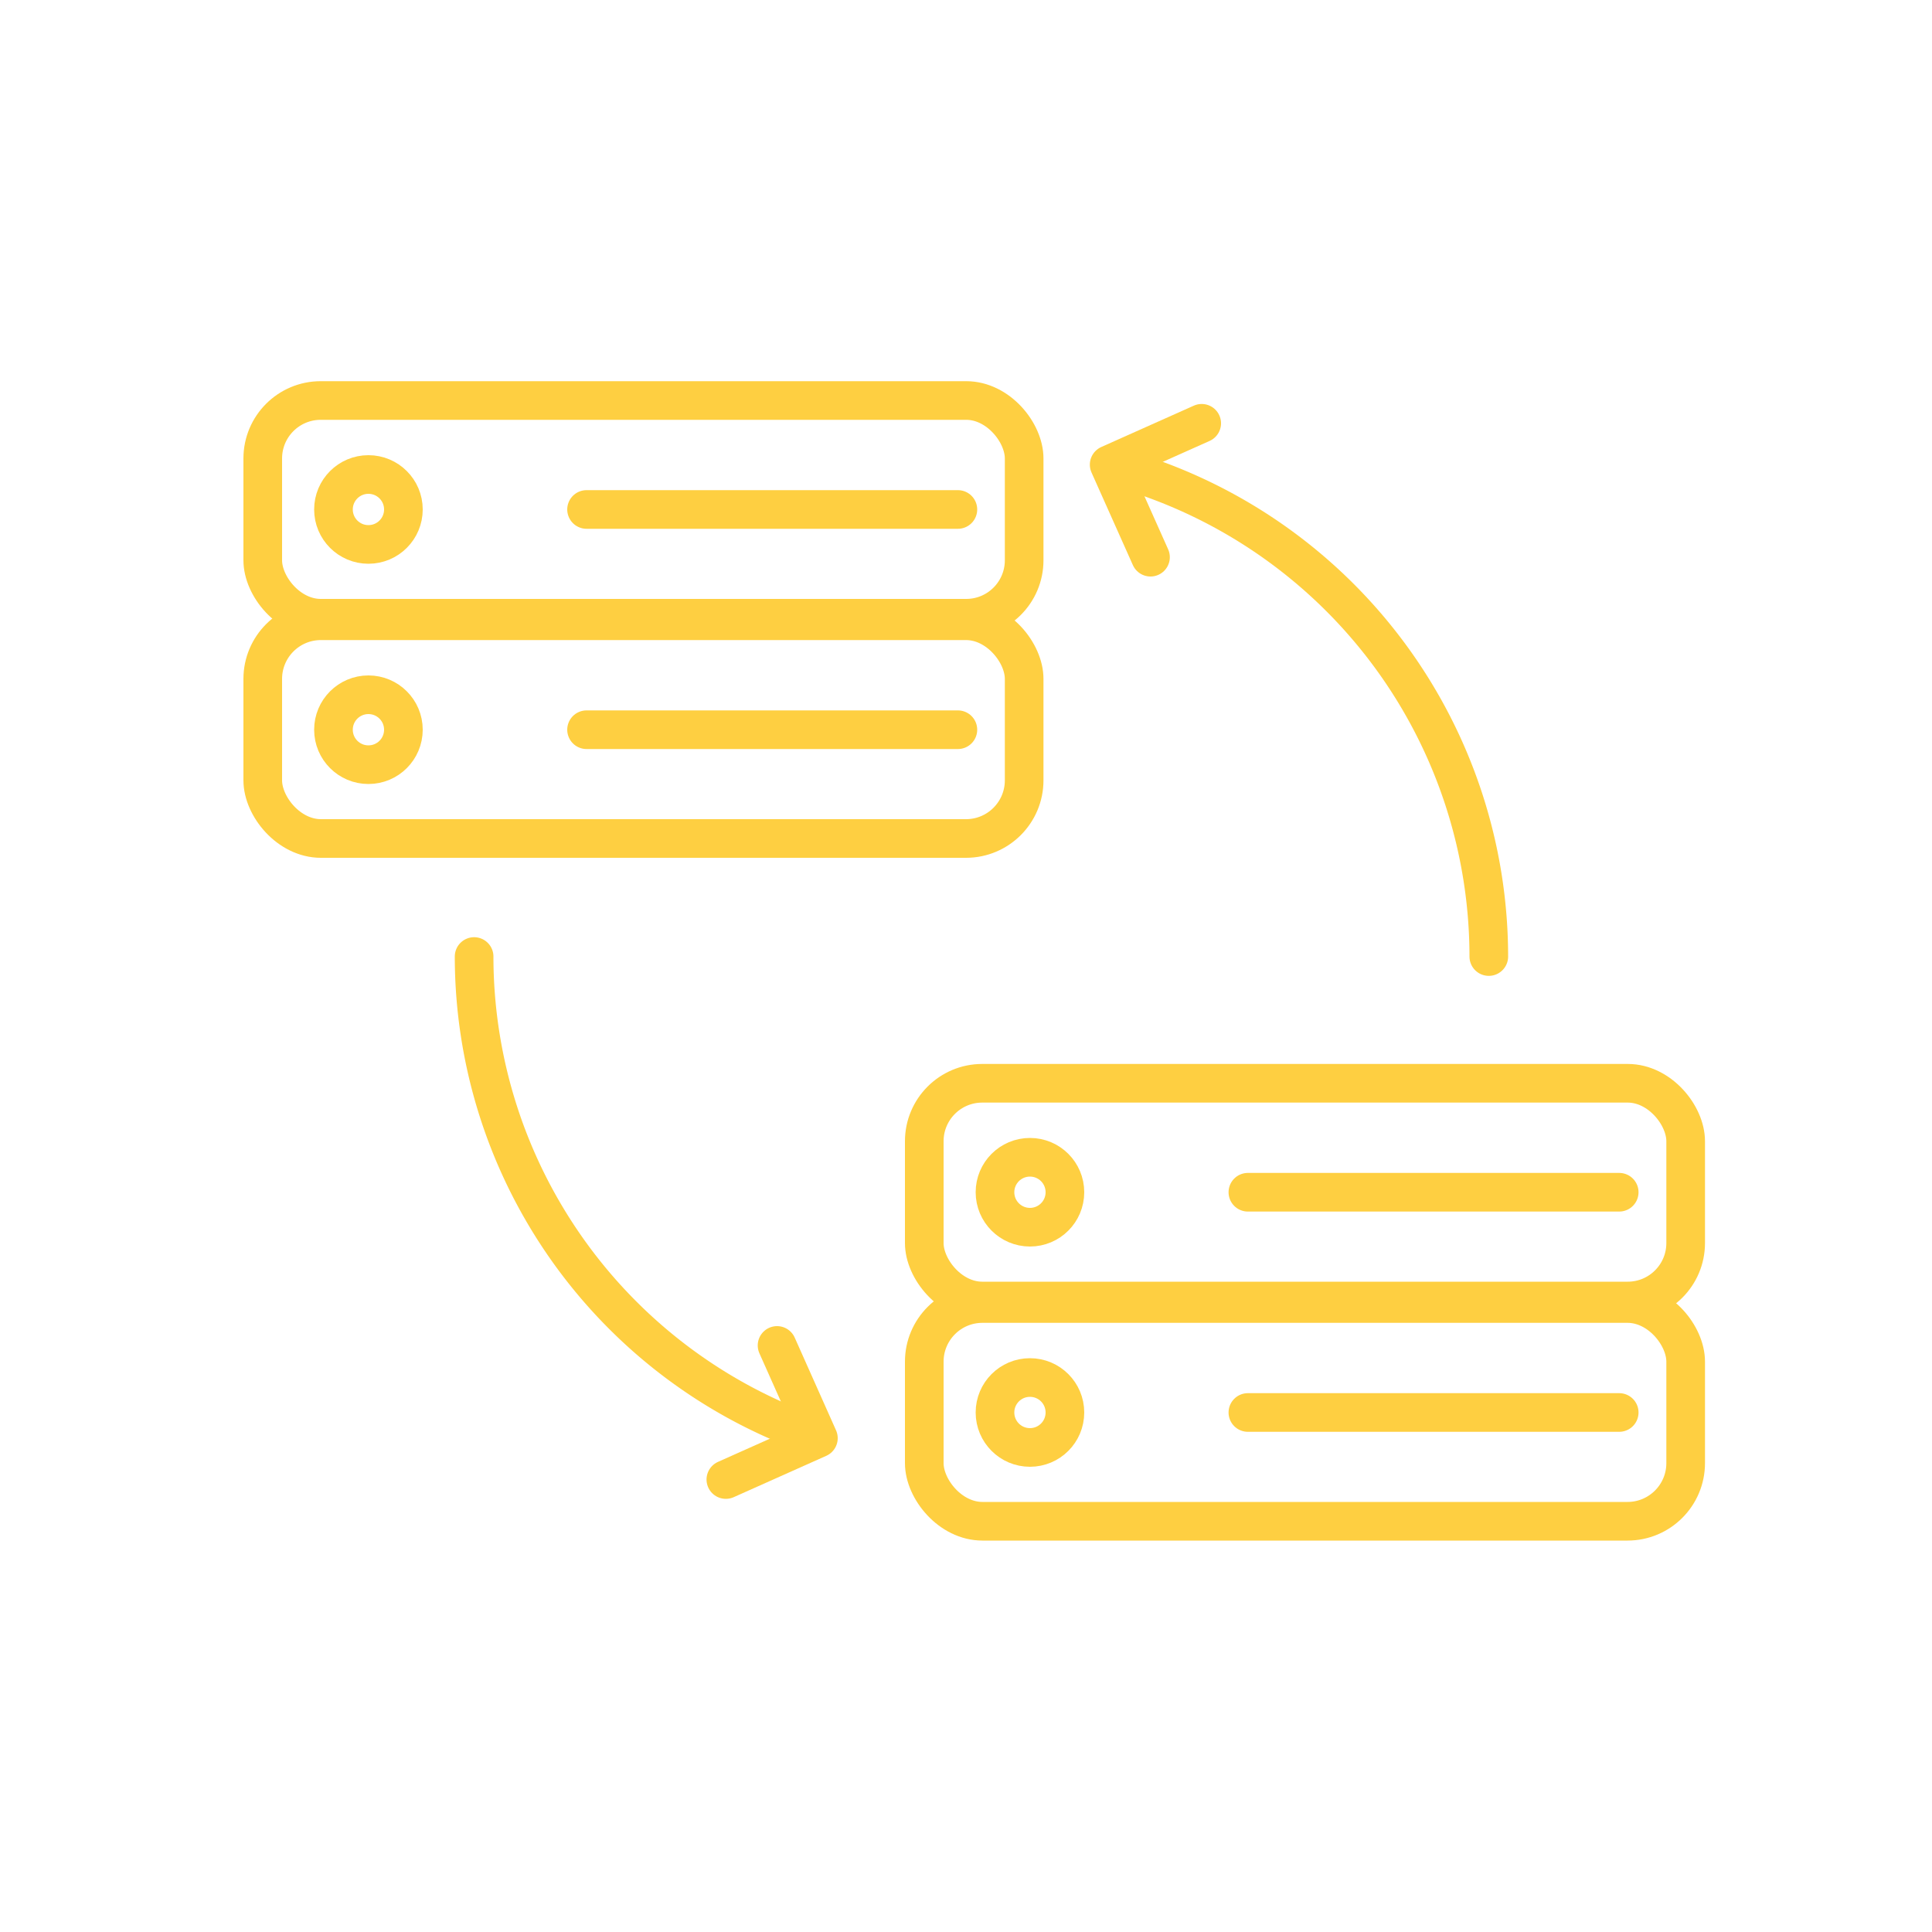 <svg  data-name="replicate" xmlns="http://www.w3.org/2000/svg" viewBox="0 0 100 100"><path fill="none" stroke="#fecf41" stroke-width="2" stroke-linecap="round" stroke-linejoin="round" d="M62.2,21.91l-4.79,2.14,2.14,4.79"/>
<path fill="none" stroke="#fecf41" stroke-width="2" stroke-linecap="round" stroke-linejoin="round" d="M37.57,76.58l4.79-2.14-2.14-4.8"/><rect fill="none" stroke="#fecf41" stroke-width="2" stroke-linecap="round" stroke-linejoin="round" x="13.6" y="20.73" width="39.41" height="11.27" rx="3"/><circle fill="none" stroke="#fecf41" stroke-width="2" stroke-linecap="round" stroke-linejoin="round" cx="19.07" cy="26.37" r="1.81"/><line fill="none" stroke="#fecf41" stroke-width="2" stroke-linecap="round" stroke-linejoin="round" x1="30.36" y1="26.37" x2="49.58" y2="26.37"/><rect fill="none" stroke="#fecf41" stroke-width="2" stroke-linecap="round" stroke-linejoin="round" x="13.6" y="32.13" width="39.41" height="11.27" rx="3.01"/><circle fill="none" stroke="#fecf41" stroke-width="2" stroke-linecap="round" stroke-linejoin="round" cx="19.07" cy="37.77" r="1.81"/><line fill="none" stroke="#fecf41" stroke-width="2" stroke-linecap="round" stroke-linejoin="round" x1="30.36" y1="37.77" x2="49.58" y2="37.77"/><rect fill="none" stroke="#fecf41" stroke-width="2" stroke-linecap="round" stroke-linejoin="round" x="47.84" y="56.07" width="39.41" height="11.27" rx="3"/><circle fill="none" stroke="#fecf41" stroke-width="2" stroke-linecap="round" stroke-linejoin="round" cx="53.31" cy="61.71" r="1.81"/><line fill="none" stroke="#fecf41" stroke-width="2" stroke-linecap="round" stroke-linejoin="round" x1="64.59" y1="61.71" x2="83.81" y2="61.71"/><rect fill="none" stroke="#fecf41" stroke-width="2" stroke-linecap="round" stroke-linejoin="round" x="47.84" y="67.47" width="39.41" height="11.27" rx="3.01"/><circle fill="none" stroke="#fecf41" stroke-width="2" stroke-linecap="round" stroke-linejoin="round" cx="53.31" cy="73.11" r="1.81"/><line fill="none" stroke="#fecf41" stroke-width="2" stroke-linecap="round" stroke-linejoin="round" x1="64.59" y1="73.11" x2="83.81" y2="73.11"/><path fill="none" stroke="#fecf41" stroke-width="2" stroke-linecap="round" stroke-linejoin="round" d="M58.56,24.41a26.29,26.29,0,0,1,18.5,25.1"/><path fill="none" stroke="#fecf41" stroke-width="2" stroke-linecap="round" stroke-linejoin="round" d="M41.62,74.11a26.27,26.27,0,0,1-17.08-24.6"/></svg>